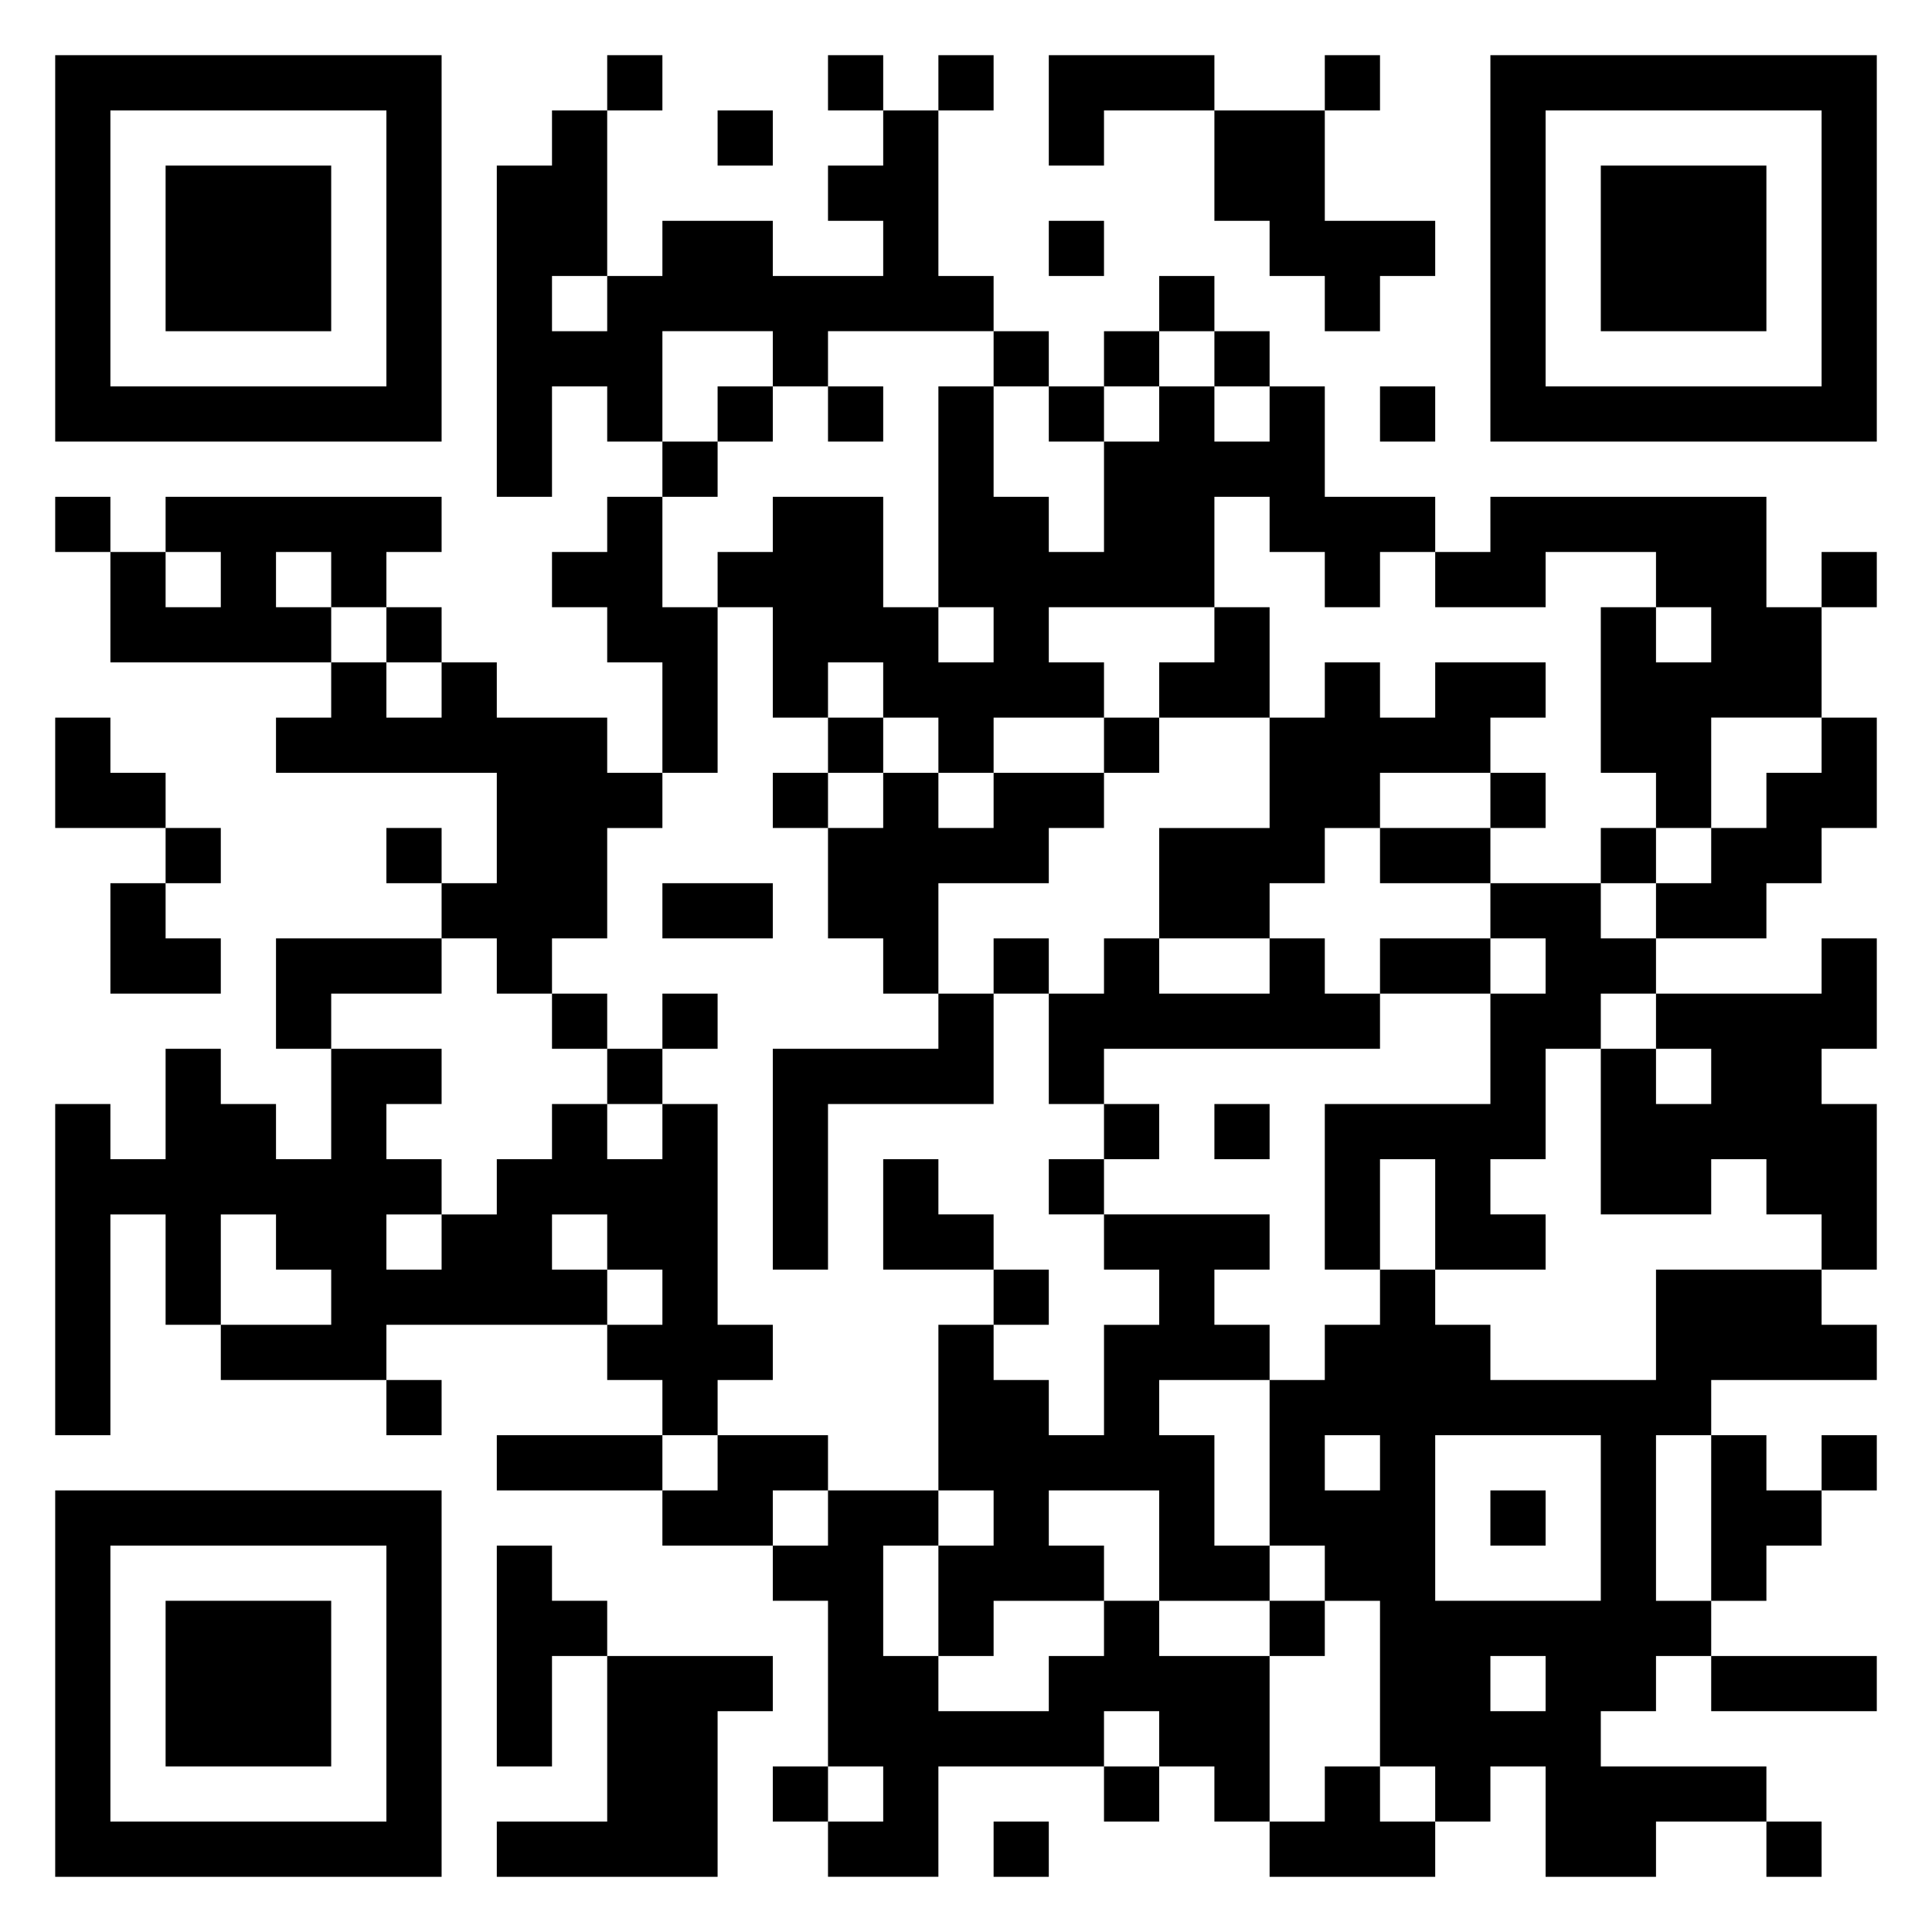 <svg xmlns="http://www.w3.org/2000/svg" viewBox="0 0 35 35"><path d="M1 1h7v7h-7zM11 1h1v1h-1zM15 1h1v1h-1zM17 1h1v1h-1zM19 1h3v1h-2v1h-1zM24 1h1v1h-1zM27 1h7v7h-7zM2 2v5h5v-5zM10 2h1v3h-1v1h1v-1h1v-1h2v1h2v-1h-1v-1h1v-1h1v3h1v1h-3v1h-1v-1h-2v2h-1v-1h-1v2h-1v-6h1zM13 2h1v1h-1zM22 2h2v2h2v1h-1v1h-1v-1h-1v-1h-1zM28 2v5h5v-5zM3 3h3v3h-3zM29 3h3v3h-3zM19 4h1v1h-1zM21 5h1v1h-1zM18 6h1v1h-1zM20 6h1v1h-1zM22 6h1v1h-1zM13 7h1v1h-1zM15 7h1v1h-1zM17 7h1v2h1v1h1v-2h1v-1h1v1h1v-1h1v2h2v1h-1v1h-1v-1h-1v-1h-1v2h-3v1h1v1h-2v1h-1v-1h-1v-1h-1v1h-1v-2h-1v-1h1v-1h2v2h1v1h1v-1h-1zM19 7h1v1h-1zM25 7h1v1h-1zM12 8h1v1h-1zM1 9h1v1h-1zM3 9h5v1h-1v1h-1v-1h-1v1h1v1h-4v-2h1v1h1v-1h-1zM11 9h1v2h1v3h-1v-2h-1v-1h-1v-1h1zM27 9h5v2h1v2h-2v2h-1v-1h-1v-3h1v1h1v-1h-1v-1h-2v1h-2v-1h1zM33 10h1v1h-1zM7 11h1v1h-1zM22 11h1v2h-2v-1h1zM6 12h1v1h1v-1h1v1h2v1h1v1h-1v2h-1v1h-1v-1h-1v-1h1v-2h-4v-1h1zM24 12h1v1h1v-1h2v1h-1v1h-2v1h-1v1h-1v1h-2v-2h2v-2h1zM1 13h1v1h1v1h-2zM15 13h1v1h-1zM20 13h1v1h-1zM33 13h1v2h-1v1h-1v1h-2v-1h1v-1h1v-1h1zM14 14h1v1h-1zM16 14h1v1h1v-1h2v1h-1v1h-2v2h-1v-1h-1v-2h1zM27 14h1v1h-1zM3 15h1v1h-1zM7 15h1v1h-1zM25 15h2v1h-2zM29 15h1v1h-1zM2 16h1v1h1v1h-2zM12 16h2v1h-2zM27 16h2v1h1v1h-1v1h-1v2h-1v1h1v1h-2v-2h-1v2h-1v-3h3v-2h1v-1h-1zM5 17h3v1h-2v1h-1zM18 17h1v1h-1zM20 17h1v1h2v-1h1v1h1v1h-5v1h-1v-2h1zM25 17h2v1h-2zM33 17h1v2h-1v1h1v3h-1v-1h-1v-1h-1v1h-2v-3h1v1h1v-1h-1v-1h3zM10 18h1v1h-1zM12 18h1v1h-1zM17 18h1v2h-3v3h-1v-4h3zM3 19h1v1h1v1h1v-2h2v1h-1v1h1v1h-1v1h1v-1h1v-1h1v-1h1v1h1v-1h1v4h1v1h-1v1h-1v-1h-1v-1h1v-1h-1v-1h-1v1h1v1h-4v1h-3v-1h2v-1h-1v-1h-1v2h-1v-2h-1v4h-1v-6h1v1h1zM11 19h1v1h-1zM20 20h1v1h-1zM22 20h1v1h-1zM16 21h1v1h1v1h-2zM19 21h1v1h-1zM20 22h3v1h-1v1h1v1h-2v1h1v2h1v1h-2v-2h-2v1h1v1h-2v1h-1v-2h1v-1h-1v-3h1v1h1v1h1v-2h1v-1h-1zM18 23h1v1h-1zM25 23h1v1h1v1h3v-2h3v1h1v1h-3v1h-1v3h1v1h-1v1h-1v1h3v1h-2v1h-2v-2h-1v1h-1v-1h-1v-3h-1v-1h-1v-3h1v-1h1zM7 25h1v1h-1zM9 26h3v1h-3zM13 26h2v1h-1v1h-2v-1h1zM24 26v1h1v-1zM26 26v3h3v-3zM31 26h1v1h1v1h-1v1h-1zM33 26h1v1h-1zM1 27h7v7h-7zM15 27h2v1h-1v2h1v1h2v-1h1v-1h1v1h2v3h-1v-1h-1v-1h-1v1h-3v2h-2v-1h1v-1h-1v-3h-1v-1h1zM27 27h1v1h-1zM2 28v5h5v-5zM9 28h1v1h1v1h-1v2h-1zM3 29h3v3h-3zM23 29h1v1h-1zM11 30h3v1h-1v3h-4v-1h2zM27 30v1h1v-1zM31 30h3v1h-3zM14 32h1v1h-1zM20 32h1v1h-1zM24 32h1v1h1v1h-3v-1h1zM18 33h1v1h-1zM32 33h1v1h-1z"/></svg>
